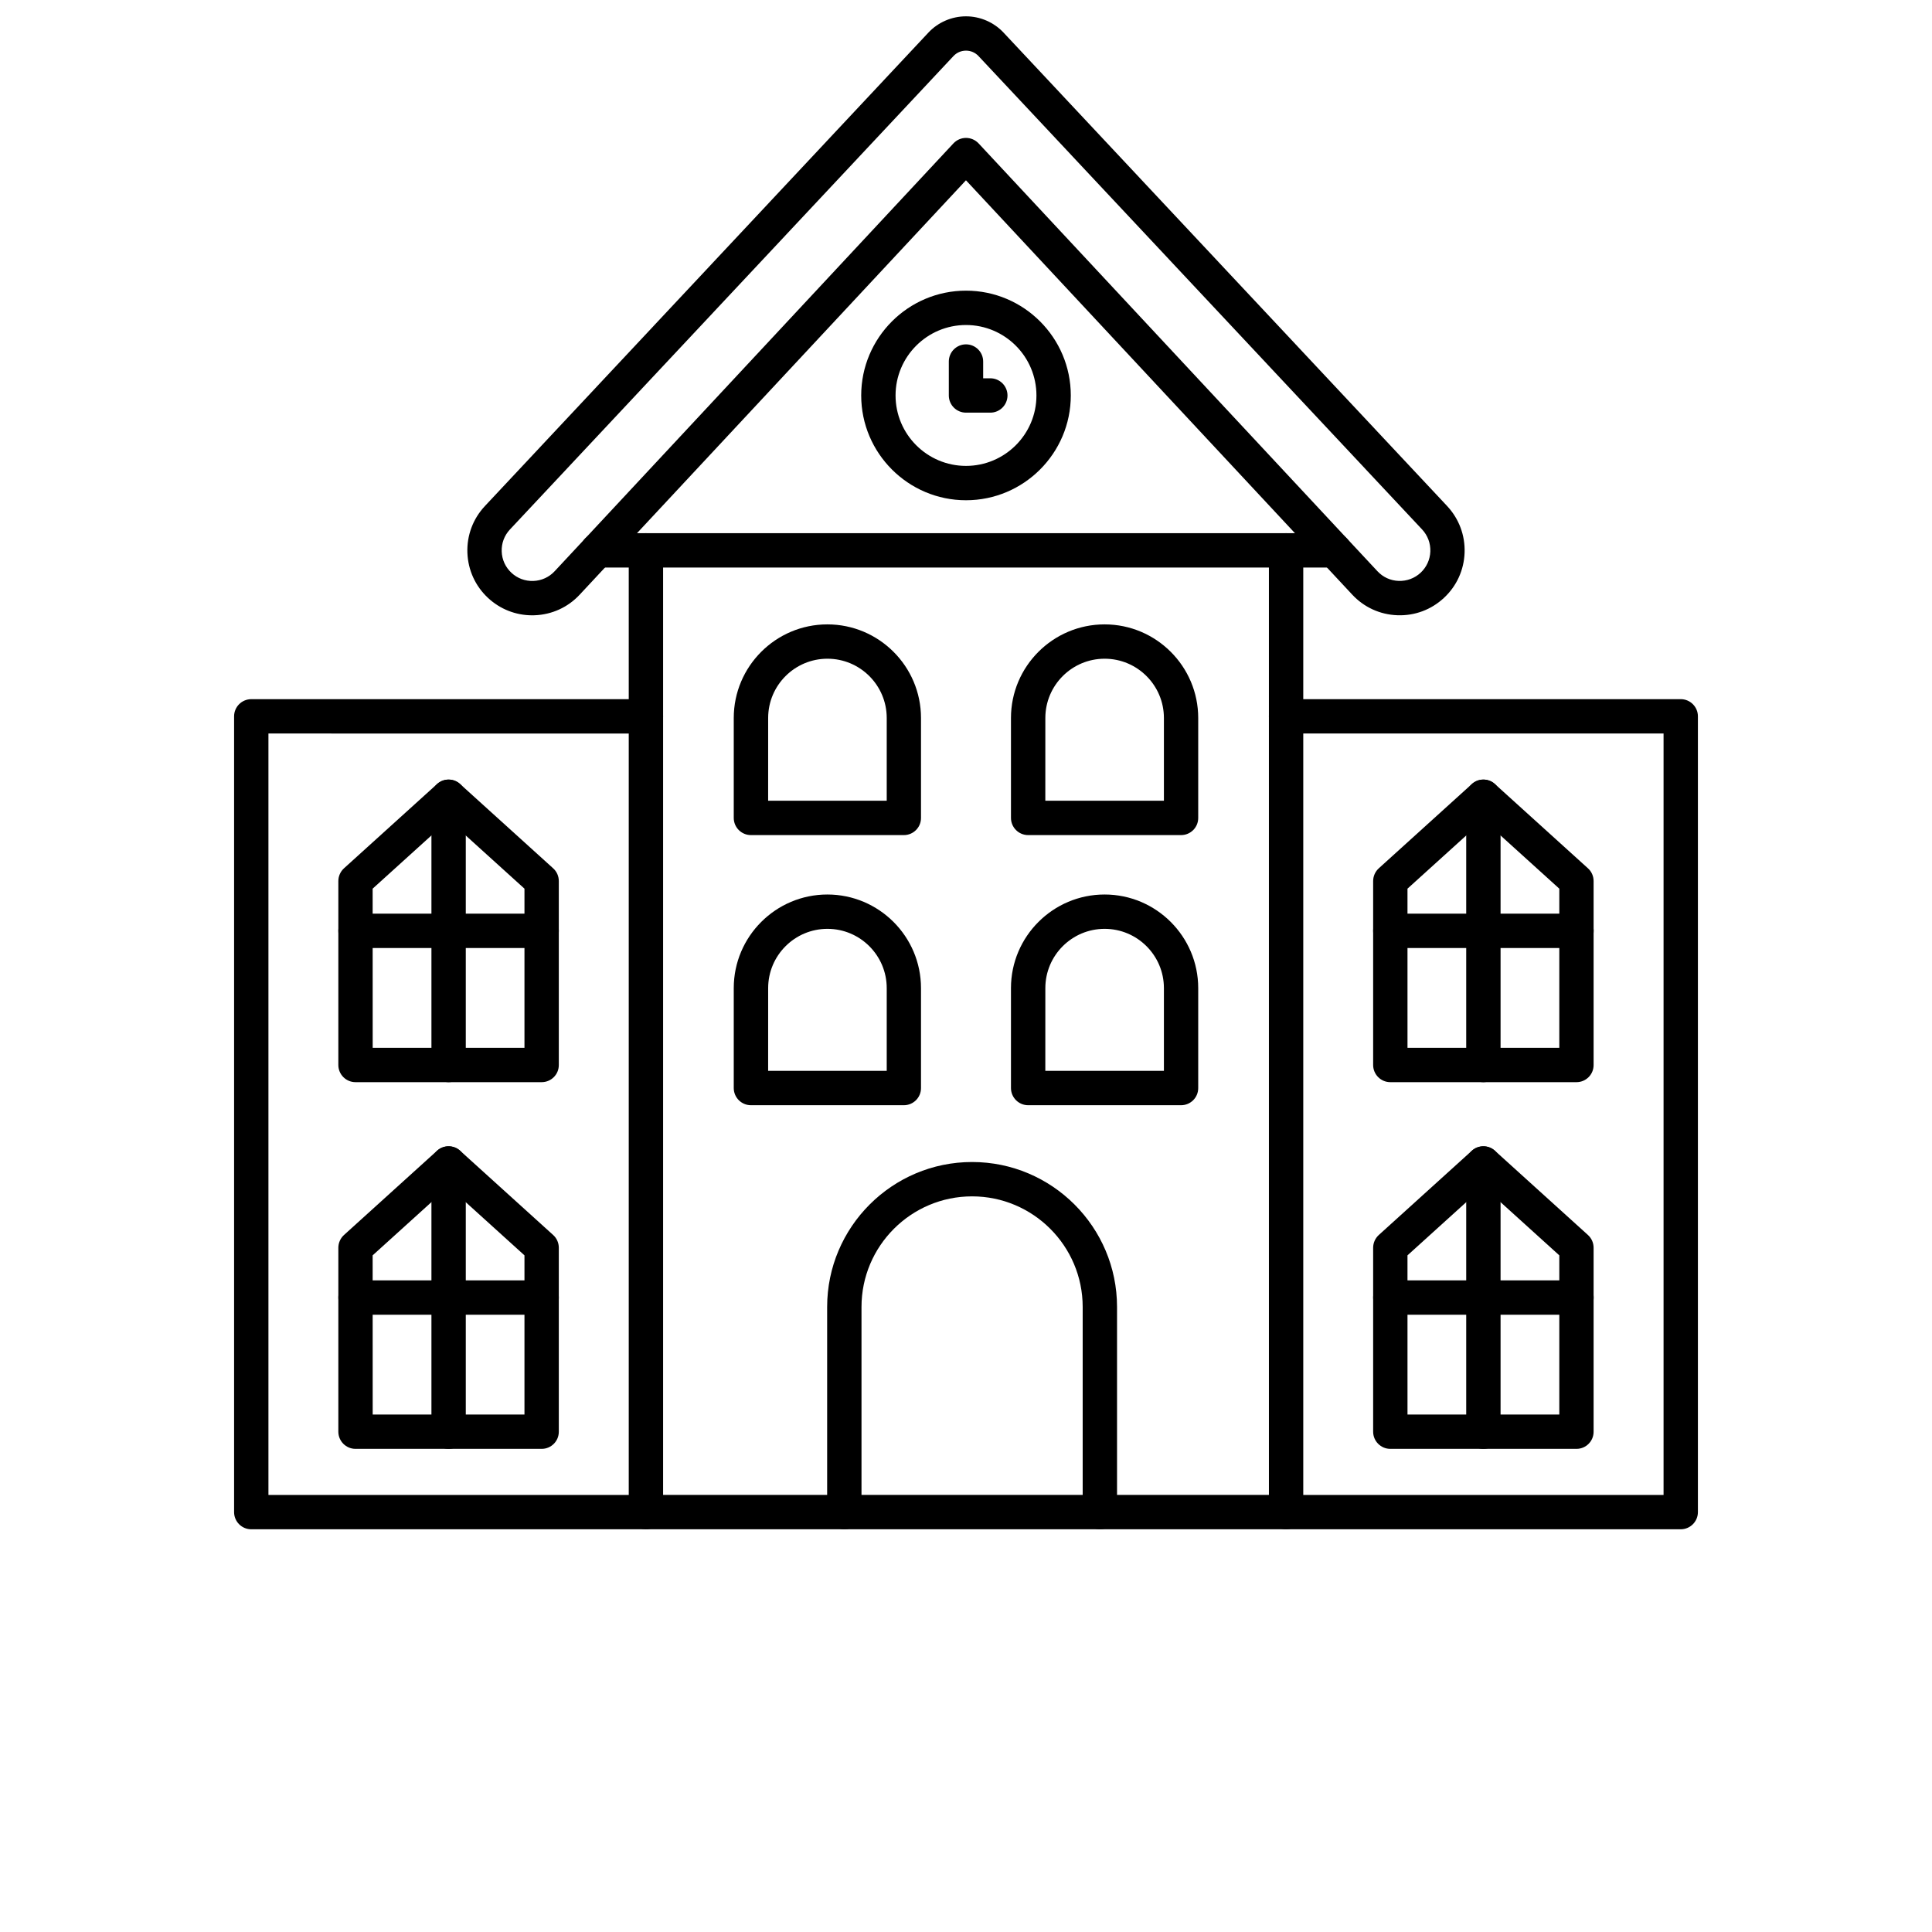 <?xml version="1.0" encoding="UTF-8"?>
<svg width="700pt" height="700pt" version="1.1" viewBox="0 0 700 700" xmlns="http://www.w3.org/2000/svg" xmlns:xlink="http://www.w3.org/1999/xlink">
 <defs>
  <symbol id="y" overflow="visible">
   <path d="m4.172-0.25c-0.219 0.117-0.449 0.199-0.688 0.25-0.23 0.062-0.469 0.094-0.719 0.094-0.75 0-1.352-0.207-1.797-0.625-0.438-0.426-0.656-1.004-0.656-1.734 0-0.719 0.219-1.285 0.656-1.703 0.445-0.426 1.047-0.641 1.797-0.641 0.25 0 0.488 0.027 0.719 0.078 0.238 0.055 0.469 0.137 0.688 0.25v0.938c-0.219-0.145-0.438-0.25-0.656-0.312-0.211-0.07-0.43-0.109-0.656-0.109-0.418 0-0.746 0.137-0.984 0.406-0.242 0.262-0.359 0.625-0.359 1.094s0.117 0.84 0.359 1.109c0.238 0.262 0.566 0.391 0.984 0.391 0.227 0 0.445-0.031 0.656-0.094 0.219-0.07 0.438-0.18 0.656-0.328z"/>
  </symbol>
  <symbol id="c" overflow="visible">
   <path d="m3.047-2.469c-0.094-0.051-0.188-0.086-0.281-0.109-0.094-0.02-0.188-0.031-0.281-0.031-0.281 0-0.5 0.094-0.656 0.281-0.148 0.18-0.219 0.434-0.219 0.766v1.562h-1.094v-3.406h1.094v0.562c0.133-0.219 0.289-0.379 0.469-0.484 0.188-0.102 0.406-0.156 0.656-0.156 0.039 0 0.082 0.008 0.125 0.016 0.039 0 0.102 0.008 0.188 0.016z"/>
  </symbol>
  <symbol id="a" overflow="visible">
   <path d="m3.922-1.703v0.297h-2.547c0.031 0.262 0.125 0.453 0.281 0.578s0.375 0.188 0.656 0.188c0.227 0 0.461-0.031 0.703-0.094 0.238-0.07 0.484-0.176 0.734-0.312v0.844c-0.25 0.094-0.508 0.168-0.766 0.219-0.262 0.051-0.516 0.078-0.766 0.078-0.617 0-1.094-0.156-1.438-0.469s-0.516-0.754-0.516-1.328c0-0.551 0.164-0.984 0.5-1.297 0.332-0.32 0.797-0.484 1.391-0.484 0.531 0 0.957 0.164 1.281 0.484 0.32 0.324 0.484 0.758 0.484 1.297zm-1.125-0.375c0-0.195-0.062-0.359-0.188-0.484-0.117-0.133-0.273-0.203-0.469-0.203-0.211 0-0.383 0.062-0.516 0.188-0.125 0.117-0.203 0.281-0.234 0.5z"/>
  </symbol>
  <symbol id="k" overflow="visible">
   <path d="m2.047-1.531c-0.23 0-0.402 0.043-0.516 0.125-0.117 0.074-0.172 0.184-0.172 0.328 0 0.137 0.047 0.246 0.141 0.328 0.094 0.074 0.223 0.109 0.391 0.109 0.195 0 0.363-0.07 0.5-0.219 0.145-0.145 0.219-0.328 0.219-0.547v-0.125zm1.656-0.406v1.938h-1.094v-0.5c-0.148 0.211-0.312 0.359-0.5 0.453-0.18 0.094-0.398 0.141-0.656 0.141-0.355 0-0.641-0.102-0.859-0.312-0.219-0.207-0.328-0.473-0.328-0.797 0-0.406 0.133-0.695 0.406-0.875 0.281-0.188 0.711-0.281 1.297-0.281h0.641v-0.094c0-0.164-0.07-0.289-0.203-0.375-0.137-0.082-0.352-0.125-0.641-0.125-0.23 0-0.445 0.027-0.641 0.078-0.199 0.043-0.387 0.109-0.562 0.203v-0.828c0.227-0.051 0.461-0.094 0.703-0.125 0.238-0.031 0.473-0.047 0.703-0.047 0.613 0 1.055 0.125 1.328 0.375 0.27 0.242 0.406 0.633 0.406 1.172z"/>
  </symbol>
  <symbol id="b" overflow="visible">
   <path d="m1.703-4.359v0.953h1.125v0.781h-1.125v1.438c0 0.168 0.031 0.277 0.094 0.328 0.062 0.055 0.188 0.078 0.375 0.078h0.562v0.781h-0.938c-0.43 0-0.73-0.086-0.906-0.266-0.18-0.176-0.266-0.484-0.266-0.922v-1.438h-0.547v-0.781h0.547v-0.953z"/>
  </symbol>
  <symbol id="j" overflow="visible">
   <path d="m2.844-2.906v-1.812h1.078v4.719h-1.078v-0.484c-0.156 0.199-0.324 0.344-0.5 0.438-0.18 0.094-0.387 0.141-0.625 0.141-0.418 0-0.762-0.164-1.031-0.5-0.273-0.332-0.406-0.766-0.406-1.297 0-0.52 0.133-0.945 0.406-1.281 0.27-0.332 0.613-0.5 1.031-0.5 0.227 0 0.43 0.047 0.609 0.141 0.188 0.094 0.359 0.242 0.516 0.438zm-0.719 2.203c0.227 0 0.406-0.082 0.531-0.25 0.125-0.176 0.188-0.426 0.188-0.75 0-0.32-0.062-0.566-0.188-0.734-0.125-0.164-0.305-0.25-0.531-0.25-0.242 0-0.422 0.086-0.547 0.25-0.117 0.168-0.172 0.414-0.172 0.734 0 0.324 0.055 0.574 0.172 0.75 0.125 0.168 0.305 0.25 0.547 0.25z"/>
  </symbol>
  <symbol id="i" overflow="visible">
   <path d="m2.328-0.703c0.238 0 0.414-0.082 0.531-0.25 0.125-0.176 0.188-0.426 0.188-0.75 0-0.32-0.062-0.566-0.188-0.734-0.117-0.164-0.293-0.25-0.531-0.25-0.23 0-0.406 0.086-0.531 0.25-0.125 0.168-0.188 0.414-0.188 0.734 0 0.324 0.062 0.574 0.188 0.75 0.125 0.168 0.301 0.25 0.531 0.25zm-0.719-2.203c0.145-0.195 0.305-0.344 0.484-0.438 0.188-0.094 0.398-0.141 0.641-0.141 0.414 0 0.758 0.168 1.031 0.5 0.27 0.336 0.406 0.762 0.406 1.281 0 0.531-0.137 0.965-0.406 1.297-0.273 0.336-0.617 0.5-1.031 0.5-0.242 0-0.453-0.047-0.641-0.141-0.18-0.094-0.34-0.238-0.484-0.438v0.484h-1.094v-4.719h1.094z"/>
  </symbol>
  <symbol id="h" overflow="visible">
   <path d="m0.078-3.406h1.078l0.922 2.312 0.781-2.312h1.078l-1.422 3.734c-0.148 0.375-0.32 0.633-0.516 0.781-0.188 0.156-0.438 0.234-0.75 0.234h-0.625v-0.719h0.344c0.176 0 0.305-0.031 0.391-0.094 0.082-0.055 0.148-0.156 0.203-0.312l0.031-0.094z"/>
  </symbol>
  <symbol id="g" overflow="visible">
   <path d="m3.719-4.391v0.953c-0.242-0.102-0.48-0.18-0.719-0.234-0.242-0.062-0.465-0.094-0.672-0.094-0.281 0-0.492 0.043-0.625 0.125-0.137 0.074-0.203 0.188-0.203 0.344 0 0.125 0.047 0.227 0.141 0.297 0.094 0.062 0.254 0.117 0.484 0.156l0.5 0.109c0.508 0.105 0.867 0.262 1.078 0.469 0.207 0.199 0.312 0.492 0.312 0.875 0 0.5-0.148 0.875-0.438 1.125-0.293 0.242-0.746 0.359-1.359 0.359-0.293 0-0.586-0.031-0.875-0.094-0.281-0.051-0.57-0.129-0.859-0.234v-0.984c0.289 0.148 0.57 0.262 0.844 0.344 0.27 0.074 0.531 0.109 0.781 0.109s0.441-0.039 0.578-0.125c0.133-0.082 0.203-0.203 0.203-0.359 0-0.145-0.047-0.254-0.141-0.328-0.086-0.07-0.266-0.141-0.547-0.203l-0.453-0.109c-0.449-0.094-0.777-0.242-0.984-0.453-0.211-0.219-0.312-0.504-0.312-0.859 0-0.457 0.145-0.805 0.438-1.047 0.289-0.238 0.707-0.359 1.25-0.359 0.25 0 0.504 0.023 0.766 0.062 0.258 0.031 0.531 0.086 0.812 0.156z"/>
  </symbol>
  <symbol id="x" overflow="visible">
   <path d="m3.328-0.828h-1.828l-0.297 0.828h-1.172l1.672-4.531h1.406l1.672 4.531h-1.172zm-1.547-0.844h1.25l-0.625-1.797z"/>
  </symbol>
  <symbol id="w" overflow="visible">
   <path d="m0.578-4.531h1.484l1.031 2.422 1.031-2.422h1.484v4.531h-1.094v-3.312l-1.047 2.438h-0.75l-1.047-2.438v3.312h-1.094z"/>
  </symbol>
  <symbol id="v" overflow="visible">
   <path d="m1.734-3.656v2.766h0.422c0.477 0 0.844-0.113 1.094-0.344 0.25-0.238 0.375-0.582 0.375-1.031 0-0.457-0.125-0.801-0.375-1.031-0.25-0.238-0.617-0.359-1.094-0.359zm-1.156-0.875h1.219c0.695 0 1.211 0.055 1.547 0.156 0.332 0.094 0.617 0.258 0.859 0.484 0.219 0.211 0.379 0.449 0.484 0.719 0.102 0.262 0.156 0.562 0.156 0.906 0 0.336-0.055 0.637-0.156 0.906-0.105 0.273-0.266 0.512-0.484 0.719-0.242 0.23-0.531 0.398-0.875 0.5-0.336 0.094-0.844 0.141-1.531 0.141h-1.219z"/>
  </symbol>
  <symbol id="f" overflow="visible">
   <path d="m3.172-3.297v0.828c-0.23-0.094-0.453-0.164-0.672-0.219-0.211-0.051-0.414-0.078-0.609-0.078-0.211 0-0.367 0.027-0.469 0.078-0.094 0.055-0.141 0.137-0.141 0.25 0 0.086 0.035 0.152 0.109 0.203 0.082 0.043 0.219 0.074 0.406 0.094l0.203 0.031c0.551 0.074 0.922 0.195 1.109 0.359 0.195 0.156 0.297 0.406 0.297 0.75 0 0.367-0.137 0.641-0.406 0.828-0.262 0.176-0.656 0.266-1.188 0.266-0.23 0-0.465-0.023-0.703-0.062-0.242-0.031-0.484-0.082-0.734-0.156v-0.828c0.219 0.105 0.438 0.184 0.656 0.234 0.227 0.055 0.461 0.078 0.703 0.078 0.207 0 0.363-0.023 0.469-0.078 0.113-0.062 0.172-0.148 0.172-0.266 0-0.094-0.039-0.16-0.109-0.203-0.074-0.051-0.219-0.094-0.438-0.125l-0.203-0.031c-0.48-0.051-0.82-0.16-1.016-0.328-0.188-0.164-0.281-0.414-0.281-0.75 0-0.352 0.117-0.617 0.359-0.797 0.25-0.176 0.629-0.266 1.141-0.266 0.195 0 0.406 0.016 0.625 0.047 0.227 0.031 0.469 0.078 0.719 0.141z"/>
  </symbol>
  <symbol id="u" overflow="visible">
   <path d="m0.516-3.406h1.094v3.406h-1.094zm0-1.312h1.094v0.875h-1.094z"/>
  </symbol>
  <symbol id="t" overflow="visible">
   <path d="m2.844-0.578c-0.156 0.199-0.324 0.344-0.5 0.438-0.18 0.094-0.387 0.141-0.625 0.141-0.418 0-0.762-0.16-1.031-0.484-0.273-0.332-0.406-0.75-0.406-1.25 0-0.508 0.133-0.926 0.406-1.25 0.27-0.332 0.613-0.5 1.031-0.5 0.238 0 0.445 0.047 0.625 0.141 0.176 0.094 0.344 0.246 0.5 0.453v-0.516h1.078v3.062c0 0.551-0.172 0.969-0.516 1.25-0.344 0.289-0.844 0.438-1.5 0.438-0.211 0-0.414-0.016-0.609-0.047-0.199-0.031-0.398-0.086-0.594-0.156v-0.844c0.188 0.113 0.367 0.195 0.547 0.25 0.188 0.051 0.367 0.078 0.547 0.078 0.363 0 0.629-0.078 0.797-0.234 0.164-0.156 0.25-0.398 0.25-0.734zm-0.719-2.109c-0.23 0-0.406 0.086-0.531 0.25-0.125 0.156-0.188 0.391-0.188 0.703s0.055 0.547 0.172 0.703c0.125 0.156 0.305 0.234 0.547 0.234 0.219 0 0.391-0.078 0.516-0.234 0.133-0.164 0.203-0.398 0.203-0.703 0-0.312-0.07-0.547-0.203-0.703-0.125-0.164-0.297-0.25-0.516-0.25z"/>
  </symbol>
  <symbol id="e" overflow="visible">
   <path d="m3.938-2.078v2.078h-1.094v-1.578c0-0.301-0.008-0.504-0.016-0.609-0.012-0.113-0.031-0.195-0.062-0.25-0.043-0.07-0.102-0.125-0.172-0.156-0.074-0.039-0.156-0.062-0.25-0.062-0.23 0-0.414 0.09-0.547 0.266-0.125 0.168-0.188 0.406-0.188 0.719v1.672h-1.094v-3.406h1.094v0.5c0.164-0.195 0.336-0.344 0.516-0.438 0.188-0.094 0.391-0.141 0.609-0.141 0.395 0 0.691 0.121 0.891 0.359 0.207 0.242 0.312 0.59 0.312 1.047z"/>
  </symbol>
  <symbol id="s" overflow="visible">
   <path d="m2.766-4.719v0.703h-0.609c-0.156 0-0.266 0.031-0.328 0.094-0.055 0.055-0.078 0.148-0.078 0.281v0.234h0.922v0.781h-0.922v2.625h-1.094v-2.625h-0.531v-0.781h0.531v-0.234c0-0.363 0.102-0.633 0.312-0.812 0.207-0.176 0.523-0.266 0.953-0.266z"/>
  </symbol>
  <symbol id="d" overflow="visible">
   <path d="m2.141-2.703c-0.242 0-0.422 0.09-0.547 0.266-0.125 0.168-0.188 0.414-0.188 0.734 0 0.336 0.062 0.59 0.188 0.766 0.125 0.168 0.305 0.25 0.547 0.25 0.238 0 0.422-0.082 0.547-0.25 0.125-0.176 0.188-0.43 0.188-0.766 0-0.32-0.062-0.566-0.188-0.734-0.125-0.176-0.309-0.266-0.547-0.266zm0-0.781c0.582 0 1.035 0.164 1.359 0.484 0.332 0.312 0.5 0.746 0.5 1.297 0 0.562-0.168 1.008-0.5 1.328-0.324 0.312-0.777 0.469-1.359 0.469-0.586 0-1.043-0.156-1.375-0.469-0.336-0.32-0.5-0.766-0.5-1.328 0-0.551 0.164-0.984 0.5-1.297 0.332-0.32 0.789-0.484 1.375-0.484z"/>
  </symbol>
  <symbol id="r" overflow="visible">
   <path d="m3.672-2.844c0.133-0.207 0.297-0.363 0.484-0.469 0.195-0.113 0.406-0.172 0.625-0.172 0.395 0 0.691 0.121 0.891 0.359 0.207 0.242 0.312 0.59 0.312 1.047v2.078h-1.094v-1.766-0.078c0.008-0.031 0.016-0.078 0.016-0.141 0-0.238-0.039-0.41-0.109-0.516-0.074-0.102-0.188-0.156-0.344-0.156-0.211 0-0.371 0.086-0.484 0.25-0.105 0.168-0.164 0.414-0.172 0.734v1.672h-1.094v-1.766c0-0.383-0.031-0.629-0.094-0.734-0.062-0.102-0.18-0.156-0.344-0.156-0.211 0-0.371 0.086-0.484 0.25-0.117 0.168-0.172 0.414-0.172 0.734v1.672h-1.094v-3.406h1.094v0.5c0.133-0.188 0.285-0.328 0.453-0.422 0.176-0.102 0.367-0.156 0.578-0.156 0.238 0 0.445 0.059 0.625 0.172 0.176 0.117 0.312 0.273 0.406 0.469z"/>
  </symbol>
  <symbol id="q" overflow="visible">
   <path d="m3.938-2.078v2.078h-1.094v-1.578c0-0.301-0.008-0.504-0.016-0.609-0.012-0.113-0.031-0.195-0.062-0.25-0.043-0.07-0.102-0.125-0.172-0.156-0.074-0.039-0.156-0.062-0.25-0.062-0.23 0-0.414 0.09-0.547 0.266-0.125 0.168-0.188 0.406-0.188 0.719v1.672h-1.094v-4.719h1.094v1.812c0.164-0.195 0.336-0.344 0.516-0.438 0.188-0.094 0.391-0.141 0.609-0.141 0.395 0 0.691 0.121 0.891 0.359 0.207 0.242 0.312 0.59 0.312 1.047z"/>
  </symbol>
  <symbol id="p" overflow="visible">
   <path d="m0.578-4.531h1.297l1.656 3.109v-3.109h1.109v4.531h-1.312l-1.656-3.109v3.109h-1.094z"/>
  </symbol>
  <symbol id="o" overflow="visible">
   <path d="m0.484-1.328v-2.078h1.094v0.344 0.703 0.547c0 0.273 0.004 0.469 0.016 0.594 0.008 0.125 0.035 0.215 0.078 0.266 0.039 0.074 0.098 0.133 0.172 0.172 0.07 0.031 0.156 0.047 0.25 0.047 0.219 0 0.391-0.082 0.516-0.25 0.133-0.176 0.203-0.422 0.203-0.734v-1.688h1.094v3.406h-1.094v-0.484c-0.156 0.199-0.328 0.344-0.516 0.438s-0.391 0.141-0.609 0.141c-0.387 0-0.684-0.117-0.891-0.359-0.211-0.25-0.312-0.602-0.312-1.062z"/>
  </symbol>
  <symbol id="n" overflow="visible">
   <path d="m0.578-4.531h1.938c0.57 0 1.008 0.133 1.312 0.391 0.312 0.25 0.469 0.609 0.469 1.078 0 0.48-0.156 0.852-0.469 1.109-0.305 0.25-0.742 0.375-1.312 0.375h-0.781v1.578h-1.156zm1.156 0.844v1.266h0.656c0.227 0 0.398-0.051 0.516-0.156 0.125-0.113 0.188-0.273 0.188-0.484 0-0.195-0.062-0.348-0.188-0.453-0.117-0.113-0.289-0.172-0.516-0.172z"/>
  </symbol>
  <symbol id="m" overflow="visible">
   <path d="m0.516-3.406h1.094v3.344c0 0.457-0.109 0.805-0.328 1.047-0.219 0.238-0.539 0.359-0.953 0.359h-0.531v-0.719h0.188c0.207 0 0.348-0.047 0.422-0.141 0.07-0.094 0.109-0.277 0.109-0.547zm0-1.312h1.094v0.875h-1.094z"/>
  </symbol>
  <symbol id="l" overflow="visible">
   <path d="m3.266-3.297v0.891c-0.148-0.102-0.293-0.176-0.438-0.219-0.148-0.051-0.305-0.078-0.469-0.078-0.305 0-0.539 0.09-0.703 0.266-0.168 0.18-0.25 0.422-0.25 0.734 0 0.324 0.082 0.574 0.25 0.75 0.164 0.18 0.398 0.266 0.703 0.266 0.176 0 0.336-0.023 0.484-0.078 0.156-0.051 0.297-0.125 0.422-0.219v0.891c-0.168 0.062-0.34 0.109-0.516 0.141-0.18 0.031-0.355 0.047-0.531 0.047-0.605 0-1.086-0.156-1.438-0.469-0.344-0.32-0.516-0.766-0.516-1.328 0-0.551 0.172-0.984 0.516-1.297 0.352-0.32 0.832-0.484 1.438-0.484 0.188 0 0.363 0.016 0.531 0.047 0.176 0.031 0.348 0.078 0.516 0.141z"/>
  </symbol>
 </defs>
 <g>
  <path d="m465.97 554.09h-231.94c-3.434 0-6.223-2.789-6.223-6.223v-348.46c0-3.434 2.789-6.223 6.223-6.223s6.223 2.789 6.223 6.223v342.23h219.5l-0.004-342.23c0-3.434 2.789-6.223 6.223-6.223s6.223 2.789 6.223 6.223v348.46c0 3.434-2.785 6.223-6.223 6.223z"/>
  <path d="m192.83 222.94c-5.961 0-11.609-2.215-16.004-6.297-4.606-4.281-7.254-10.105-7.481-16.375-0.223-6.273 2.016-12.27 6.297-16.863l160.73-171.59c3.508-3.746 8.477-5.898 13.625-5.898 5.141 0 10.105 2.152 13.613 5.898l160.73 171.55c4.293 4.617 6.535 10.602 6.309 16.887-0.223 6.285-2.875 12.098-7.481 16.375-4.606 4.281-10.566 6.519-16.875 6.285-6.285-0.223-12.098-2.887-16.375-7.492l-139.93-150.1-139.94 150.12c-4.269 4.606-10.094 7.254-16.363 7.481-0.301 0.012-0.586 0.023-0.871 0.023zm157.17-204.59c-1.742 0-3.348 0.695-4.543 1.965l-160.73 171.56c-2.004 2.152-3.062 4.977-2.949 7.941 0.098 2.961 1.355 5.699 3.523 7.715 2.164 2.016 4.977 3.062 7.953 2.961 2.949-0.113 5.688-1.355 7.703-3.523l144.49-155.02c1.184-1.258 2.824-1.98 4.555-1.98s3.371 0.723 4.555 1.98l144.49 154.99c2.016 2.18 4.754 3.434 7.715 3.535 2.961 0.098 5.785-0.945 7.953-2.961 2.164-2.016 3.41-4.754 3.523-7.703 0.098-2.961-0.945-5.785-2.961-7.953l-160.73-171.53c-1.195-1.27-2.801-1.98-4.543-1.98z"/>
  <path d="m483.5 205.63h-267.01c-3.434 0-6.223-2.789-6.223-6.223s2.789-6.223 6.223-6.223h267c3.434 0 6.223 2.789 6.223 6.223s-2.777 6.223-6.211 6.223z"/>
  <path d="m234.03 554.09h-142.99c-3.434 0-6.223-2.789-6.223-6.223v-288.32c0-3.434 2.789-6.223 6.223-6.223h142.99c3.434 0 6.223 2.789 6.223 6.223 0 3.434-2.789 6.223-6.223 6.223l-136.77-0.004v275.88h136.77c3.434 0 6.223 2.789 6.223 6.223 0 3.434-2.789 6.223-6.223 6.223z"/>
  <path d="m608.96 554.09h-142.99c-3.434 0-6.223-2.789-6.223-6.223 0-3.434 2.789-6.223 6.223-6.223h136.77v-275.88h-136.77c-3.434 0-6.223-2.789-6.223-6.223 0-3.434 2.789-6.223 6.223-6.223h142.99c3.434 0 6.223 2.789 6.223 6.223v288.32c0 3.438-2.789 6.227-6.223 6.227z"/>
  <path d="m398.5 554.09c-3.434 0-6.223-2.789-6.223-6.223v-74.332c0-22.09-17.969-40.07-40.07-40.07s-40.07 17.969-40.07 40.07v74.332c0 3.434-2.789 6.223-6.223 6.223s-6.223-2.789-6.223-6.223v-74.332c0-28.957 23.559-52.516 52.516-52.516s52.516 23.559 52.516 52.516v74.332c0 3.434-2.777 6.223-6.223 6.223z"/>
  <path d="m196.26 392.09h-67.449c-3.434 0-6.223-2.789-6.223-6.223v-66.641c0-1.754 0.746-3.434 2.039-4.617l33.727-30.535c2.363-2.152 5.984-2.152 8.352 0l33.723 30.539c1.309 1.184 2.039 2.852 2.039 4.617v66.641c0.016 3.434-2.773 6.219-6.207 6.219zm-61.227-12.441h54.992v-57.668l-27.504-24.902-27.504 24.902z"/>
  <path d="m196.26 524.95h-67.449c-3.434 0-6.223-2.789-6.223-6.223v-66.641c0-1.754 0.746-3.434 2.039-4.617l33.727-30.539c2.363-2.141 5.984-2.141 8.352 0l33.723 30.539c1.309 1.184 2.039 2.852 2.039 4.617v66.641c0.016 3.434-2.773 6.223-6.207 6.223zm-61.227-12.445h54.992v-57.668l-27.504-24.902-27.504 24.902z"/>
  <path d="m571.19 392.09h-67.449c-3.434 0-6.223-2.789-6.223-6.223v-66.641c0-1.754 0.746-3.434 2.039-4.617l33.723-30.539c2.375-2.152 5.984-2.152 8.352 0l33.723 30.539c1.309 1.184 2.039 2.852 2.039 4.617v66.641c0.02 3.438-2.769 6.223-6.203 6.223zm-61.227-12.441h55.004v-57.668l-27.504-24.902-27.504 24.902z"/>
  <path d="m571.19 524.95h-67.449c-3.434 0-6.223-2.789-6.223-6.223v-66.641c0-1.754 0.746-3.434 2.039-4.617l33.723-30.539c2.375-2.141 5.984-2.141 8.352 0l33.723 30.539c1.309 1.184 2.039 2.852 2.039 4.617v66.641c0.02 3.434-2.769 6.223-6.203 6.223zm-61.227-12.445h55.004v-57.668l-27.504-24.902-27.504 24.902z"/>
  <path d="m162.54 392.09c-3.434 0-6.223-2.789-6.223-6.223v-97.18c0-3.434 2.789-6.223 6.223-6.223s6.223 2.789 6.223 6.223v97.18c0 3.438-2.785 6.223-6.223 6.223z"/>
  <path d="m196.26 343.49h-67.449c-3.434 0-6.223-2.789-6.223-6.223 0-3.434 2.789-6.223 6.223-6.223h67.438c3.434 0 6.223 2.789 6.223 6.223 0.012 3.434-2.777 6.223-6.211 6.223z"/>
  <path d="m162.54 524.95c-3.434 0-6.223-2.789-6.223-6.223v-97.18c0-3.434 2.789-6.223 6.223-6.223s6.223 2.789 6.223 6.223v97.18c0 3.434-2.785 6.223-6.223 6.223z"/>
  <path d="m196.26 476.35h-67.449c-3.434 0-6.223-2.789-6.223-6.223s2.789-6.223 6.223-6.223h67.438c3.434 0 6.223 2.789 6.223 6.223 0.012 3.438-2.777 6.223-6.211 6.223z"/>
  <path d="m537.46 524.95c-3.434 0-6.223-2.789-6.223-6.223v-97.18c0-3.434 2.789-6.223 6.223-6.223s6.223 2.789 6.223 6.223v97.18c-0.004 3.434-2.789 6.223-6.223 6.223z"/>
  <path d="m571.19 476.35h-67.449c-3.434 0-6.223-2.789-6.223-6.223s2.789-6.223 6.223-6.223h67.449c3.434 0 6.223 2.789 6.223 6.223 0 3.438-2.789 6.223-6.223 6.223z"/>
  <path d="m537.46 392.09c-3.434 0-6.223-2.789-6.223-6.223v-97.18c0-3.434 2.789-6.223 6.223-6.223s6.223 2.789 6.223 6.223v97.18c-0.004 3.438-2.789 6.223-6.223 6.223z"/>
  <path d="m571.19 343.49h-67.449c-3.434 0-6.223-2.789-6.223-6.223 0-3.434 2.789-6.223 6.223-6.223h67.449c3.434 0 6.223 2.789 6.223 6.223 0 3.434-2.789 6.223-6.223 6.223z"/>
  <path d="m358.81 149.51h-8.812c-3.434 0-6.223-2.789-6.223-6.223v-12.297c0-3.434 2.789-6.223 6.223-6.223s6.223 2.789 6.223 6.223v6.074h2.59c3.434 0 6.223 2.789 6.223 6.223-0.004 3.434-2.789 6.223-6.223 6.223z"/>
  <path d="m327.49 400.44h-55.414c-3.434 0-6.223-2.789-6.223-6.223v-36.199c0-18.703 15.219-33.922 33.922-33.922 18.703 0 33.922 15.219 33.922 33.922v36.199c0.016 3.434-2.773 6.223-6.207 6.223zm-49.18-12.445h42.969v-29.98c0-11.848-9.633-21.48-21.48-21.48s-21.48 9.633-21.48 21.48z"/>
  <path d="m427.93 400.44h-55.414c-3.434 0-6.223-2.789-6.223-6.223v-36.199c0-18.703 15.219-33.922 33.922-33.922 18.703 0 33.922 15.219 33.922 33.922v36.199c0.016 3.434-2.769 6.223-6.207 6.223zm-49.191-12.445h42.969v-29.98c0-11.848-9.633-21.48-21.48-21.48s-21.48 9.633-21.48 21.48z"/>
  <path d="m327.49 302.57h-55.414c-3.434 0-6.223-2.789-6.223-6.223v-36.199c0-18.703 15.219-33.922 33.922-33.922 18.703 0 33.922 15.219 33.922 33.922v36.199c0.016 3.434-2.773 6.223-6.207 6.223zm-49.18-12.445h42.969v-29.98c0-11.848-9.633-21.48-21.48-21.48s-21.48 9.633-21.48 21.48z"/>
  <path d="m427.93 302.57h-55.414c-3.434 0-6.223-2.789-6.223-6.223v-36.199c0-18.703 15.219-33.922 33.922-33.922 18.703 0 33.922 15.219 33.922 33.922v36.199c0.016 3.434-2.769 6.223-6.207 6.223zm-49.191-12.445h42.969v-29.98c0-11.848-9.633-21.48-21.48-21.48s-21.48 9.633-21.48 21.48z"/>
  <path d="m350 181.25c-20.93 0-37.969-17.035-37.969-37.969 0-20.93 17.039-37.969 37.969-37.969s37.969 17.035 37.969 37.969-17.039 37.969-37.969 37.969zm0-63.492c-14.074 0-25.523 11.449-25.523 25.523 0 14.074 11.449 25.523 25.523 25.523s25.523-11.449 25.523-25.523c0-14.074-11.449-25.523-25.523-25.523z"/>

 </g>
</svg>
